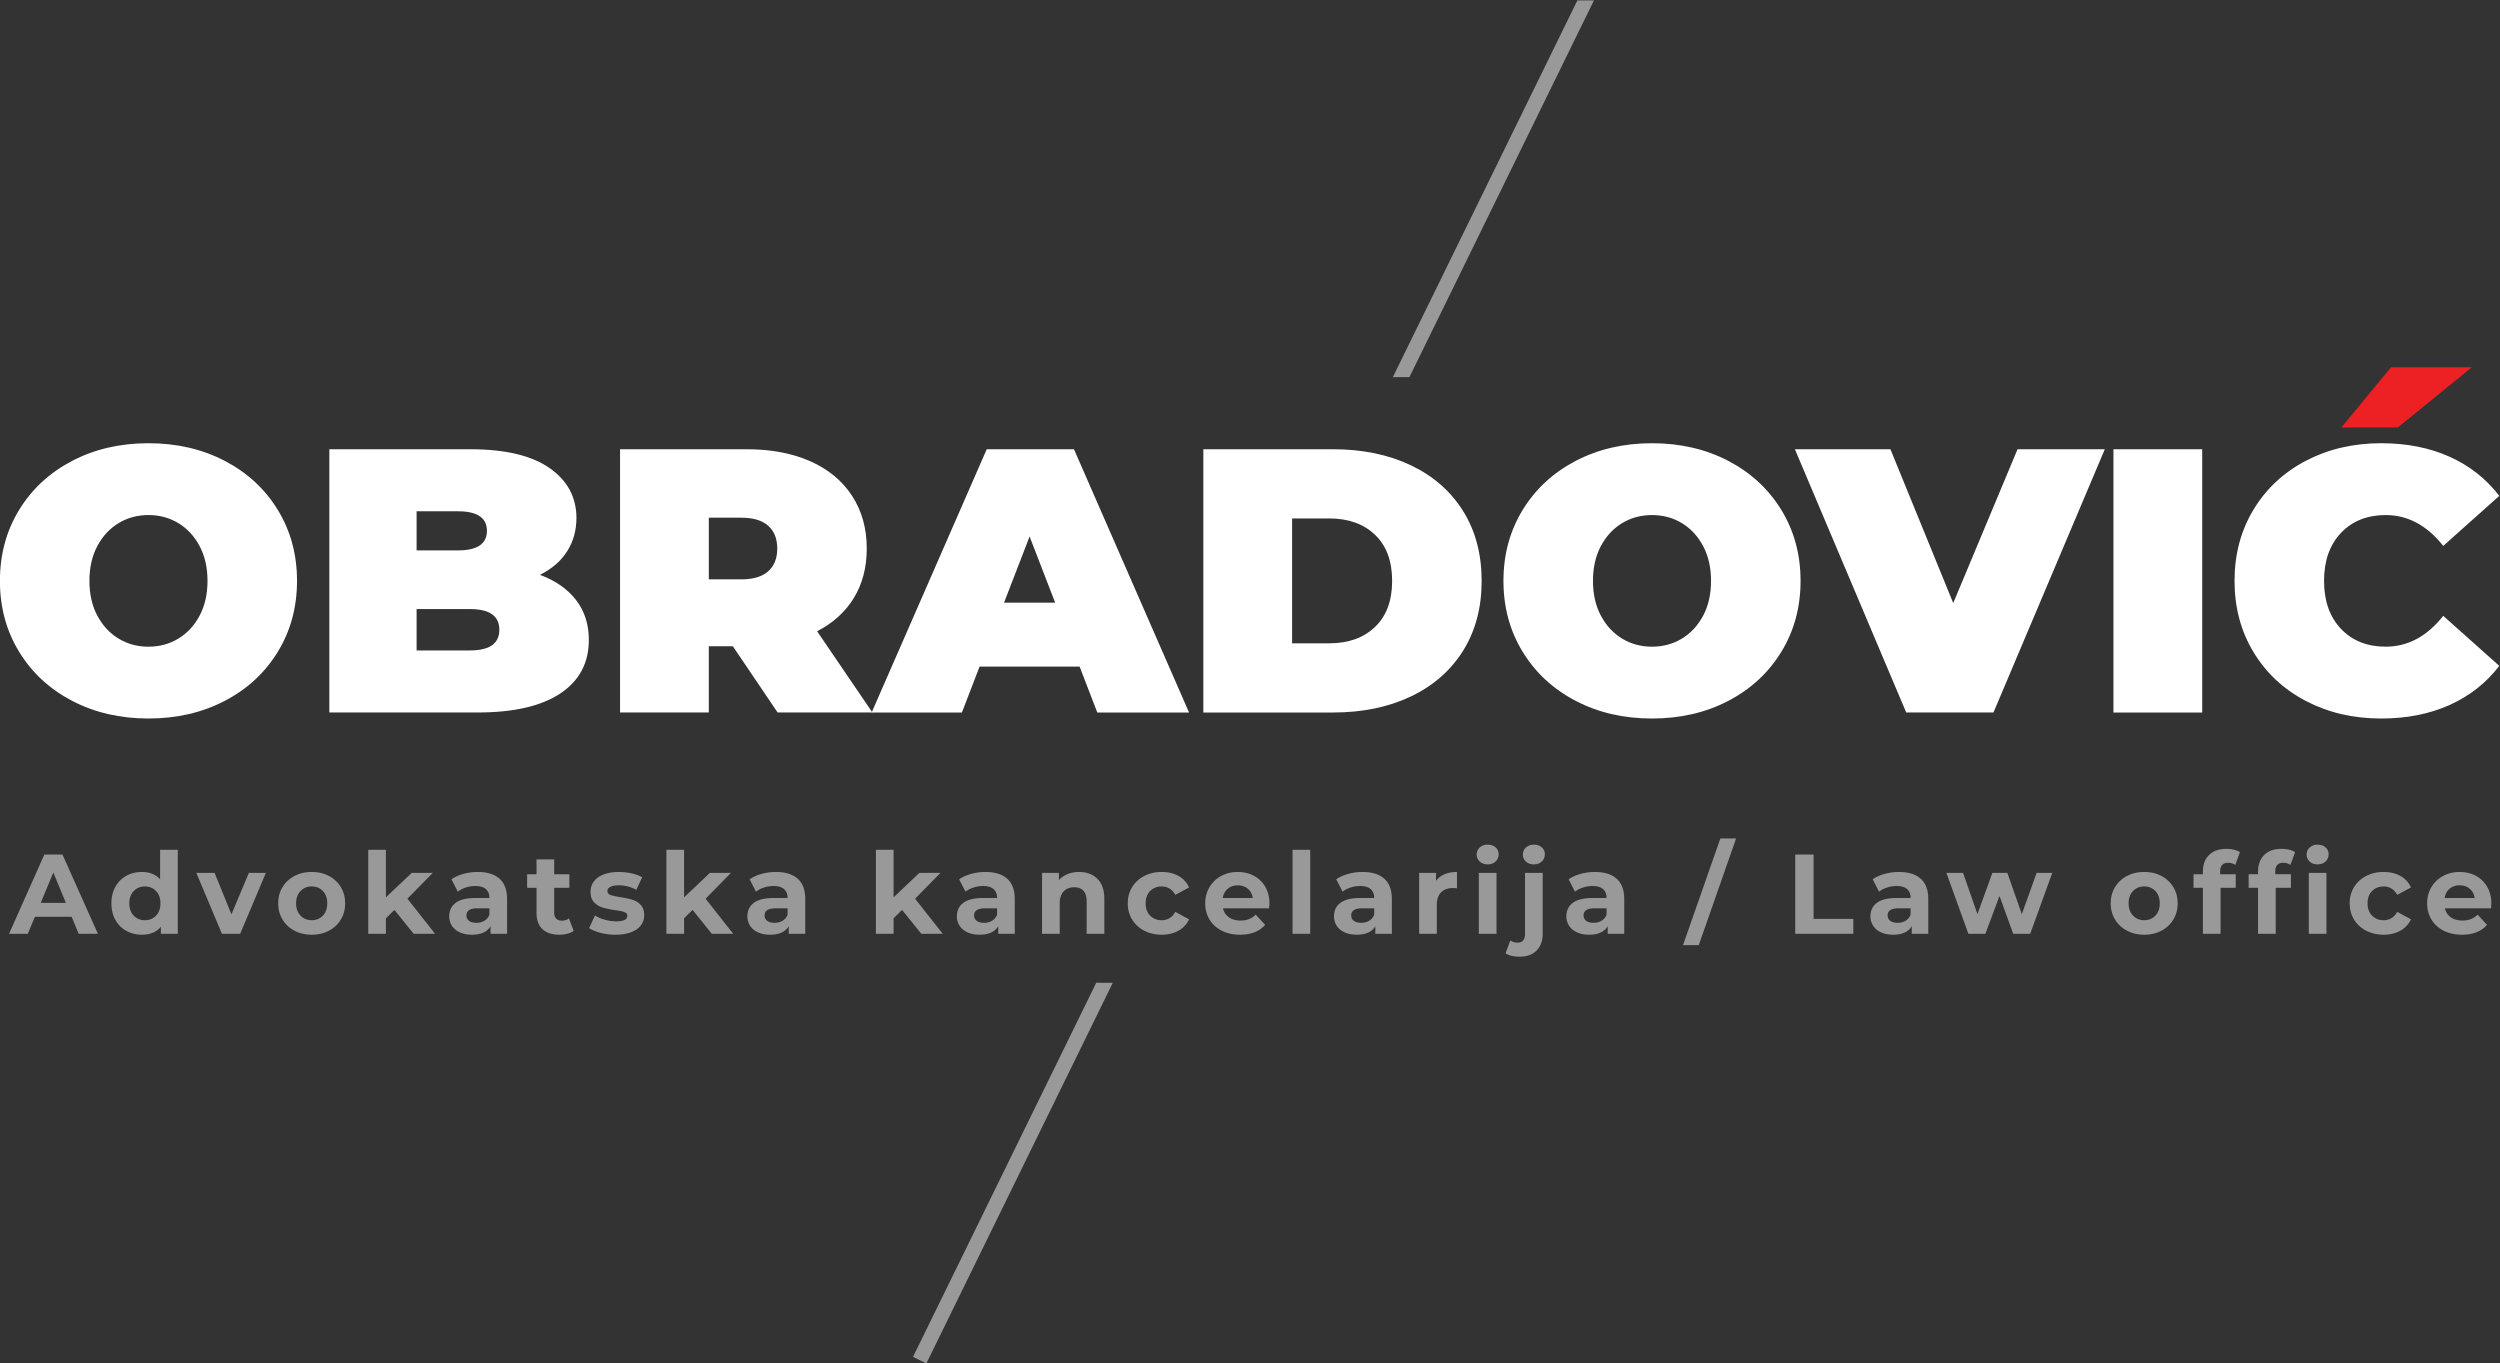 <svg viewBox="0 0 447.775 244.196" xmlns="http://www.w3.org/2000/svg" xmlns:xlink="http://www.w3.org/1999/xlink"><rect x="0" y="0" width="447.775" height="244.196" fill="#333333" stroke="none"/><clipPath id="a"><path d="m0 213.134h425.197v-213.134h-425.197z"/></clipPath><g clip-path="url(#a)" transform="matrix(1.333 0 0 -1.333 -59.473 264.513)"><path d="m68.582 112.629c1.196.723 2.148 1.75 2.855 3.081.708 1.33 1.062 2.89 1.062 4.675s-.354 3.342-1.062 4.674c-.707 1.33-1.659 2.358-2.855 3.083-1.196.724-2.535 1.086-4.017 1.086-1.483 0-2.822-.362-4.017-1.086-1.196-.725-2.148-1.752-2.855-3.082-.708-1.332-1.062-2.89-1.062-4.675s.354-3.344 1.062-4.674c.707-1.331 1.659-2.358 2.855-3.082 1.195-.726 2.534-1.088 4.017-1.088 1.482 0 2.821.363 4.017 1.088m-14.275-8.364c-3.032 1.584-5.407 3.782-7.125 6.595-1.718 2.812-2.577 5.987-2.577 9.524 0 3.538.859 6.713 2.577 9.527 1.718 2.812 4.093 5.01 7.125 6.594 3.032 1.583 6.451 2.375 10.258 2.375s7.226-.792 10.258-2.375c3.032-1.584 5.407-3.782 7.125-6.594 1.718-2.814 2.577-5.99 2.577-9.526 0-3.537-.859-6.712-2.577-9.525s-4.093-5.011-7.125-6.594-6.451-2.375-10.258-2.375-7.226.792-10.258 2.375m57.403 9.55c0 1.852-1.314 2.779-3.94 2.779h-7.177v-5.558h7.176c2.627 0 3.941.925 3.941 2.779m-11.117 15.917v-5.255h5.558c2.594 0 3.892.876 3.892 2.628 0 1.751-1.298 2.627-3.892 2.627zm21.425-11.925c1.145-1.483 1.718-3.268 1.718-5.356 0-3.101-1.28-5.5-3.84-7.201-2.56-1.702-6.266-2.552-11.117-2.552h-19.909v35.372h18.9c4.714 0 8.277-.842 10.686-2.526 2.408-1.686 3.613-3.926 3.613-6.721 0-1.652-.413-3.133-1.238-4.447-.826-1.314-2.047-2.375-3.664-3.184 2.088-.775 3.706-1.903 4.851-3.385m25.822 9.98c-.808.724-2.02 1.086-3.638 1.086h-4.346v-8.287h4.346c1.617 0 2.83.362 3.638 1.087.81.724 1.213 1.743 1.213 3.057s-.404 2.332-1.213 3.057m-4.75-16.195h-3.234v-8.894h-11.925v35.372h17.03c3.266 0 6.113-.54 8.54-1.617 2.424-1.078 4.294-2.627 5.608-4.65 1.314-2.02 1.97-4.378 1.97-7.073 0-2.526-.573-4.733-1.718-6.62-1.146-1.886-2.796-3.386-4.952-4.497l7.43-10.915h-12.735z" fill="#fff"/><path d="m186.395 117.454-3.436 8.894-3.436-8.894zm3.285-8.59h-13.442l-2.375-6.165h-12.127l15.462 35.372h11.724l15.462-35.372h-12.329zm33.553 3.133c2.56 0 4.606.732 6.14 2.198 1.532 1.465 2.298 3.529 2.298 6.19 0 2.66-.766 4.725-2.298 6.19-1.534 1.466-3.58 2.198-6.14 2.198h-5.003v-16.776zm-16.928 26.074h17.433c3.941 0 7.42-.716 10.434-2.147 3.015-1.433 5.357-3.48 7.025-6.14 1.667-2.662 2.501-5.794 2.501-9.4 0-3.604-.834-6.737-2.5-9.398-1.669-2.661-4.01-4.708-7.026-6.14-3.014-1.431-6.493-2.147-10.434-2.147h-17.433zm64.301-25.442c1.195.723 2.147 1.75 2.855 3.081.708 1.33 1.06 2.89 1.06 4.675s-.353 3.342-1.06 4.674c-.708 1.33-1.66 2.358-2.855 3.083-1.196.724-2.535 1.086-4.017 1.086-1.483 0-2.822-.362-4.017-1.086-1.196-.725-2.148-1.752-2.856-3.082-.707-1.332-1.06-2.89-1.06-4.675s.353-3.344 1.06-4.674c.708-1.331 1.66-2.358 2.856-3.082 1.195-.725 2.534-1.087 4.017-1.087 1.482 0 2.82.362 4.017 1.087m-14.275-8.363c-3.032 1.583-5.407 3.78-7.124 6.594-1.72 2.813-2.578 5.988-2.578 9.525s.859 6.712 2.578 9.526c1.717 2.812 4.092 5.01 7.124 6.594 3.032 1.583 6.45 2.375 10.258 2.375 3.806 0 7.226-.792 10.258-2.375 3.03-1.584 5.406-3.782 7.125-6.594 1.718-2.814 2.577-5.99 2.577-9.526 0-3.537-.86-6.712-2.577-9.525-1.72-2.813-4.094-5.011-7.125-6.594-3.032-1.583-6.452-2.375-10.258-2.375-3.807 0-7.226.792-10.258 2.375m71.097 33.804-14.958-35.37h-11.724l-14.956 35.37h12.835l8.439-20.667 8.64 20.667zm1.162.001h11.926v-35.372h-11.926zm25.872-33.831c-3 1.566-5.35 3.756-7.05 6.569-1.701 2.813-2.551 6.005-2.551 9.576 0 3.57.85 6.763 2.552 9.576 1.7 2.812 4.05 5.002 7.049 6.569 2.998 1.566 6.367 2.35 10.106 2.35 3.436 0 6.5-.607 9.197-1.82 2.695-1.213 4.918-2.965 6.67-5.255l-7.53-6.721c-2.19 2.762-4.766 4.144-7.73 4.144-2.493 0-4.497-.801-6.014-2.4-1.515-1.601-2.273-3.748-2.273-6.443 0-2.696.758-4.843 2.273-6.443 1.517-1.6 3.52-2.4 6.014-2.4 2.964 0 5.54 1.38 7.73 4.143l7.53-6.72c-1.752-2.291-3.975-4.042-6.67-5.255-2.696-1.213-5.761-1.82-9.197-1.82-3.74 0-7.108.784-10.106 2.35" fill="#fff"/><path d="m365.89 149.084h10.865l-9.955-8.084h-7.58z" fill="#ed2024"/><path d="m53.468 77.118-1.689 4.078-1.689-4.078zm.776-1.872h-4.944l-.943-2.282h-2.527l4.747 10.65h2.434l4.763-10.65h-2.586zm11.336.16c.397.41.594.96.594 1.65s-.197 1.24-.593 1.652c-.396.41-.893.616-1.491.616-.61 0-1.111-.205-1.507-.616s-.593-.961-.593-1.652c0-.69.197-1.24.593-1.65.396-.411.898-.616 1.507-.616.598 0 1.095.205 1.49.616m2.922 8.848v-11.29h-2.267v.943c-.588-.71-1.44-1.065-2.556-1.065-.771 0-1.47.172-2.093.517a3.706 3.706 0 0 0 -1.468 1.477c-.355.638-.532 1.379-.532 2.22 0 .843.177 1.583.532 2.222.355.64.845 1.13 1.468 1.477.624.344 1.322.516 2.093.516 1.045 0 1.86-.33 2.45-.988v3.97zm11.838-3.104-3.454-8.187h-2.45l-3.439 8.187h2.45l2.267-5.569 2.343 5.569zm7.661-5.744c.391.41.586.96.586 1.65s-.195 1.24-.586 1.652c-.39.41-.89.616-1.499.616-.607 0-1.11-.205-1.505-.616-.397-.411-.595-.961-.595-1.652 0-.69.199-1.24.595-1.65.395-.411.897-.616 1.505-.616.61 0 1.109.205 1.5.616m-3.82-2.024a4.02 4.02 0 0 0 -1.606 1.499c-.384.639-.577 1.364-.577 2.175 0 .812.192 1.538.577 2.177a4.01 4.01 0 0 0 1.607 1.498c.683.36 1.457.54 2.32.54.861 0 1.632-.18 2.312-.54a4.021 4.021 0 0 0 1.598-1.498c.385-.64.578-1.365.578-2.177 0-.811-.193-1.536-.578-2.175a4.03 4.03 0 0 0 -1.598-1.5c-.68-.36-1.45-.54-2.313-.54-.862 0-1.636.18-2.32.54m13.428 2.793-1.14-1.126v-2.085h-2.375v11.29h2.374v-6.39l3.47 3.287h2.83l-3.409-3.47 3.713-4.717h-2.876zm12.097-1.453c.315.187.539.464.67.83v.836h-1.629c-.974 0-1.46-.319-1.46-.959 0-.304.12-.545.358-.723.237-.177.564-.266.98-.266.406 0 .767.094 1.081.282m2.024 5.645c.68-.604 1.02-1.514 1.02-2.73v-4.673h-2.222v1.02c-.447-.76-1.279-1.142-2.496-1.142-.629 0-1.174.107-1.636.32-.46.213-.814.507-1.057.882a2.294 2.294 0 0 0 -.365 1.28c0 .76.287 1.358.86 1.794.572.436 1.457.655 2.655.655h1.887c0 .517-.158.915-.472 1.194-.315.278-.786.418-1.415.418-.437 0-.866-.068-1.286-.205a3.389 3.389 0 0 1 -1.073-.556l-.852 1.66c.446.314.981.557 1.605.73a7.207 7.207 0 0 0 1.925.258c1.268 0 2.242-.302 2.921-.905m9.968-7.007a2.427 2.427 0 0 0 -.86-.388 4.368 4.368 0 0 0 -1.072-.13c-.974 0-1.727.249-2.26.747-.533.497-.8 1.227-.8 2.191v3.362h-1.262v1.826h1.263v1.994h2.374v-1.994h2.039v-1.826h-2.04v-3.332c0-.346.09-.611.267-.799.178-.188.429-.282.753-.282.376 0 .695.102.959.305zm3.622-.267c-.65.168-1.168.378-1.553.632l.791 1.704a4.944 4.944 0 0 1 1.324-.57 5.509 5.509 0 0 1 1.521-.22c1.005 0 1.507.247 1.507.744 0 .233-.137.401-.41.503-.275.101-.696.187-1.264.26-.669.1-1.222.217-1.658.348a2.568 2.568 0 0 0 -1.134.701c-.319.334-.479.811-.479 1.43 0 .517.15.976.45 1.376.298.402.734.713 1.307.937.573.222 1.25.334 2.032.334a8.03 8.03 0 0 0 1.727-.19c.572-.127 1.047-.302 1.422-.525l-.79-1.689a4.72 4.72 0 0 1 -2.359.61c-.508 0-.888-.073-1.142-.214-.253-.143-.38-.325-.38-.548 0-.254.137-.432.411-.533.274-.102.71-.197 1.308-.289.67-.112 1.218-.23 1.644-.358a2.472 2.472 0 0 0 1.111-.692c.314-.335.471-.8.471-1.399 0-.508-.152-.959-.456-1.355-.305-.395-.749-.702-1.332-.92-.583-.219-1.276-.328-2.077-.328-.68 0-1.344.084-1.993.251m12.355 3.082-1.14-1.126v-2.085h-2.375v11.29h2.374v-6.39l3.47 3.287h2.83l-3.409-3.47 3.713-4.717h-2.876zm12.098-1.453c.314.187.538.464.669.83v.836h-1.628c-.974 0-1.46-.319-1.46-.959 0-.304.119-.545.357-.723.238-.177.565-.266.981-.266.406 0 .767.094 1.081.282m2.023 5.645c.68-.604 1.02-1.514 1.02-2.73v-4.673h-2.221v1.02c-.447-.76-1.279-1.142-2.496-1.142-.629 0-1.174.107-1.636.32-.461.213-.814.507-1.057.882a2.294 2.294 0 0 0 -.365 1.28c0 .76.286 1.358.859 1.794s1.458.655 2.656.655h1.886c0 .517-.157.915-.471 1.194-.315.278-.786.418-1.415.418-.437 0-.866-.068-1.286-.205a3.389 3.389 0 0 1 -1.073-.556l-.852 1.66c.446.314.981.557 1.605.73a7.207 7.207 0 0 0 1.925.258c1.268 0 2.242-.302 2.921-.905m14.029-4.192-1.14-1.126v-2.085h-2.375v11.29h2.374v-6.39l3.47 3.287h2.83l-3.409-3.47 3.713-4.717h-2.876zm12.097-1.453c.314.187.538.464.67.83v.836h-1.629c-.974 0-1.46-.319-1.46-.959 0-.304.12-.545.357-.723.238-.177.565-.266.981-.266.406 0 .767.094 1.081.282m2.023 5.645c.68-.604 1.02-1.514 1.02-2.73v-4.673h-2.22v1.02c-.448-.76-1.28-1.142-2.497-1.142-.629 0-1.174.107-1.636.32-.46.213-.814.507-1.057.882a2.294 2.294 0 0 0 -.365 1.28c0 .76.286 1.358.86 1.794.572.436 1.457.655 2.655.655h1.886c0 .517-.157.915-.47 1.194-.316.278-.787.418-1.416.418-.437 0-.866-.068-1.286-.205a3.389 3.389 0 0 1 -1.073-.556l-.852 1.66c.446.314.981.557 1.605.73a7.207 7.207 0 0 0 1.925.258c1.268 0 2.242-.302 2.921-.905m12.121-.007c.624-.609.936-1.512.936-2.709v-4.687h-2.374v4.322c0 .649-.142 1.134-.426 1.453s-.695.479-1.233.479c-.598 0-1.075-.185-1.43-.555s-.533-.92-.533-1.651v-4.048h-2.373v8.187h2.267v-.959c.314.345.705.611 1.172.799.466.187.978.281 1.536.281 1.015 0 1.834-.304 2.458-.912m6.299-6.978c-.695.36-1.237.86-1.628 1.5s-.586 1.363-.586 2.175c0 .811.195 1.537.586 2.177a4.052 4.052 0 0 0 1.628 1.498c.695.36 1.479.54 2.35.54.863 0 1.616-.18 2.26-.54a3.203 3.203 0 0 0 1.408-1.544l-1.841-.99c-.426.751-1.04 1.126-1.841 1.126-.62 0-1.131-.203-1.537-.608-.406-.406-.61-.959-.61-1.659 0-.699.204-1.253.61-1.658.406-.407.918-.609 1.537-.609.81 0 1.425.375 1.84 1.126l1.842-1.005a3.27 3.27 0 0 0 -1.407-1.52c-.645-.366-1.398-.549-2.26-.549-.872 0-1.656.181-2.351.54m11.222 5.639c-.365-.305-.588-.72-.67-1.248h4.033c-.082.518-.305.931-.67 1.24-.365.31-.812.464-1.339.464-.538 0-.989-.152-1.354-.457m5.554-2.632h-6.193c.111-.508.375-.908.791-1.202.416-.295.933-.44 1.552-.44.426 0 .804.062 1.134.19.33.126.636.326.92.6l1.263-1.37c-.77-.882-1.897-1.324-3.378-1.324-.923 0-1.74.181-2.45.54-.71.361-1.257.861-1.643 1.5-.385.64-.578 1.364-.578 2.175 0 .802.19 1.525.57 2.17a3.992 3.992 0 0 0 1.568 1.505c.664.36 1.407.54 2.23.54.8 0 1.526-.172 2.175-.517a3.782 3.782 0 0 0 1.53-1.483c.37-.645.554-1.393.554-2.245 0-.03-.015-.243-.045-.639m3.15 7.866h2.374v-11.29h-2.374zm10.3-9.532c.315.187.539.464.67.83v.836h-1.627c-.974 0-1.461-.319-1.461-.959 0-.304.119-.545.357-.723.239-.177.566-.266.982-.266.405 0 .766.094 1.08.282m2.024 5.645c.68-.604 1.02-1.514 1.02-2.73v-4.673h-2.222v1.02c-.446-.76-1.278-1.142-2.496-1.142-.63 0-1.174.107-1.636.32-.461.213-.813.507-1.057.882a2.301 2.301 0 0 0 -.364 1.28c0 .76.286 1.358.859 1.794s1.458.655 2.655.655h1.887c0 .517-.157.915-.472 1.194-.314.278-.786.418-1.415.418-.436 0-.865-.068-1.286-.205a3.383 3.383 0 0 1 -1.072-.556l-.853 1.66c.447.314.982.557 1.606.73a7.207 7.207 0 0 0 1.925.258c1.267 0 2.242-.302 2.92-.905m8.104.601c.48.203 1.037.304 1.666.304v-2.19a8.99 8.99 0 0 1 -.532.03c-.68 0-1.213-.19-1.598-.57-.386-.382-.578-.952-.578-1.713v-3.865h-2.374v8.187h2.268v-1.08c.283.395.666.694 1.148.897m4.602.183h2.374v-8.187h-2.374zm.122 1.521a1.236 1.236 0 0 0 -.411.944c0 .375.137.689.411.943s.628.381 1.065.381c.436 0 .791-.122 1.065-.365.274-.244.411-.548.411-.913 0-.396-.137-.723-.411-.982s-.629-.388-1.065-.388c-.437 0-.791.127-1.065.38m6.208 0a1.234 1.234 0 0 0 -.41.943c0 .375.136.69.41.944.273.254.63.381 1.064.381.437 0 .792-.121 1.066-.365.273-.245.411-.549.411-.914 0-.394-.138-.721-.41-.98-.275-.26-.63-.39-1.067-.39-.435 0-.79.128-1.064.382m-2.739-12.325.638 1.72c.275-.194.61-.29 1.005-.29.304 0 .542.098.715.295.173.2.26.496.26.892v8.187h2.373v-8.171c0-.955-.272-1.708-.815-2.26-.542-.554-1.3-.83-2.274-.83-.832 0-1.466.152-1.902.457m12.904 4.374c.314.187.538.464.67.83v.836h-1.628c-.974 0-1.461-.319-1.461-.959 0-.304.119-.545.357-.723.239-.177.566-.266.982-.266.405 0 .766.094 1.08.282m2.024 5.645c.68-.604 1.02-1.514 1.02-2.73v-4.673h-2.222v1.02c-.446-.76-1.278-1.142-2.496-1.142-.63 0-1.174.107-1.636.32-.461.213-.813.507-1.057.882a2.301 2.301 0 0 0 -.364 1.28c0 .76.286 1.358.859 1.794s1.458.655 2.655.655h1.887c0 .517-.157.915-.472 1.194-.314.278-.786.418-1.415.418-.436 0-.865-.068-1.286-.205a3.383 3.383 0 0 1 -1.072-.556l-.853 1.66c.447.314.982.557 1.606.73a7.207 7.207 0 0 0 1.925.258c1.267 0 2.242-.302 2.92-.905m13.938 5.41h2.115l-5.02-14.334h-2.116zm10.058-2.161h2.465v-8.643h5.342v-2.008h-7.807zm14.835-8.894c.314.187.538.464.67.83v.836h-1.628c-.974 0-1.461-.319-1.461-.959 0-.304.119-.545.357-.723.239-.177.566-.266.982-.266.405 0 .766.094 1.08.282m2.024 5.645c.68-.604 1.02-1.514 1.02-2.73v-4.673h-2.222v1.02c-.446-.76-1.278-1.142-2.496-1.142-.63 0-1.174.107-1.636.32-.461.213-.813.507-1.057.882a2.301 2.301 0 0 0 -.364 1.28c0 .76.286 1.358.859 1.794s1.458.655 2.655.655h1.887c0 .517-.157.915-.472 1.194-.314.278-.786.418-1.415.418-.436 0-.865-.068-1.286-.205a3.383 3.383 0 0 1 -1.072-.556l-.853 1.66c.447.314.982.557 1.606.73a7.207 7.207 0 0 0 1.925.258c1.267 0 2.242-.302 2.92-.905m17.682.784-2.967-8.187h-2.282l-1.842 5.083-1.901-5.083h-2.283l-2.952 8.187h2.237l1.932-5.539 2.009 5.539h2.008l1.948-5.539 1.993 5.539zm13.856-5.744c.39.41.584.96.584 1.65s-.195 1.24-.585 1.652c-.39.41-.89.616-1.499.616s-1.11-.205-1.507-.616c-.395-.411-.594-.961-.594-1.652 0-.69.2-1.24.594-1.65.396-.411.898-.616 1.507-.616.608 0 1.108.205 1.5.616m-3.82-2.024c-.686.36-1.22.86-1.606 1.499s-.578 1.364-.578 2.175c0 .812.192 1.538.578 2.177.385.639.92 1.139 1.606 1.498.684.36 1.458.54 2.32.54s1.633-.18 2.312-.54a4.021 4.021 0 0 0 1.598-1.498c.386-.64.578-1.365.578-2.177 0-.811-.192-1.536-.578-2.175a4.03 4.03 0 0 0 -1.598-1.5c-.679-.36-1.45-.54-2.312-.54s-1.636.18-2.32.54m12.515 7.586h2.1v-1.826h-2.038v-6.178h-2.375v6.178h-1.262v1.826h1.262v.365c0 .933.277 1.674.83 2.222.552.548 1.33.821 2.336.821.354 0 .692-.038 1.01-.114.32-.076.587-.185.8-.327l-.624-1.719a1.625 1.625 0 0 1 -.958.29c-.721 0-1.081-.397-1.081-1.188zm11.914.183h2.374v-8.187h-2.374zm.122 1.521a1.236 1.236 0 0 0 -.411.944c0 .375.137.689.411.943s.629.381 1.065.381.791-.122 1.065-.365c.274-.244.411-.548.411-.913 0-.396-.137-.723-.411-.982s-.629-.388-1.065-.388-.791.127-1.065.38m-4.626-1.704h2.101v-1.826h-2.04v-6.178h-2.374v6.178h-1.262v1.826h1.262v.366c0 .932.277 1.673.83 2.221.552.548 1.331.822 2.335.822.355 0 .693-.039 1.012-.115.32-.076.586-.184.799-.327l-.624-1.719a1.618 1.618 0 0 1 -.958.289c-.721 0-1.081-.396-1.081-1.187zm12.212-7.586a4.05 4.05 0 0 0 -1.63 1.5c-.39.64-.584 1.363-.584 2.175 0 .811.194 1.537.585 2.177a4.054 4.054 0 0 0 1.629 1.498c.694.36 1.479.54 2.35.54.863 0 1.616-.18 2.26-.54a3.205 3.205 0 0 0 1.408-1.544l-1.841-.99c-.426.751-1.04 1.126-1.842 1.126-.618 0-1.131-.203-1.536-.608-.406-.406-.61-.959-.61-1.659 0-.699.204-1.253.61-1.658.405-.407.918-.609 1.536-.609.81 0 1.426.375 1.842 1.126l1.84-1.005a3.272 3.272 0 0 0 -1.407-1.52c-.644-.366-1.397-.549-2.26-.549-.871 0-1.656.181-2.35.54m11.221 5.639c-.365-.305-.588-.72-.67-1.248h4.033c-.081.518-.304.931-.67 1.24-.365.31-.811.464-1.34.464-.537 0-.988-.152-1.353-.457m5.555-2.632h-6.194c.112-.508.375-.908.79-1.202.417-.295.935-.44 1.553-.44.427 0 .805.062 1.134.19.33.126.637.326.92.6l1.263-1.37c-.77-.882-1.896-1.324-3.377-1.324-.923 0-1.741.181-2.45.54-.711.361-1.258.861-1.643 1.5-.386.64-.578 1.364-.578 2.175 0 .802.189 1.525.57 2.17.38.643.902 1.146 1.567 1.505.664.36 1.408.54 2.229.54.802 0 1.527-.172 2.177-.517a3.788 3.788 0 0 0 1.529-1.483c.37-.645.555-1.393.555-2.245 0-.03-.015-.243-.045-.639m-187.411-10.003-24.62-50.269 1.796-.878 25.051 51.147zm64.65 132-24.795-50.625h2.228l24.795 50.625z" fill="#999"/></g></svg>
